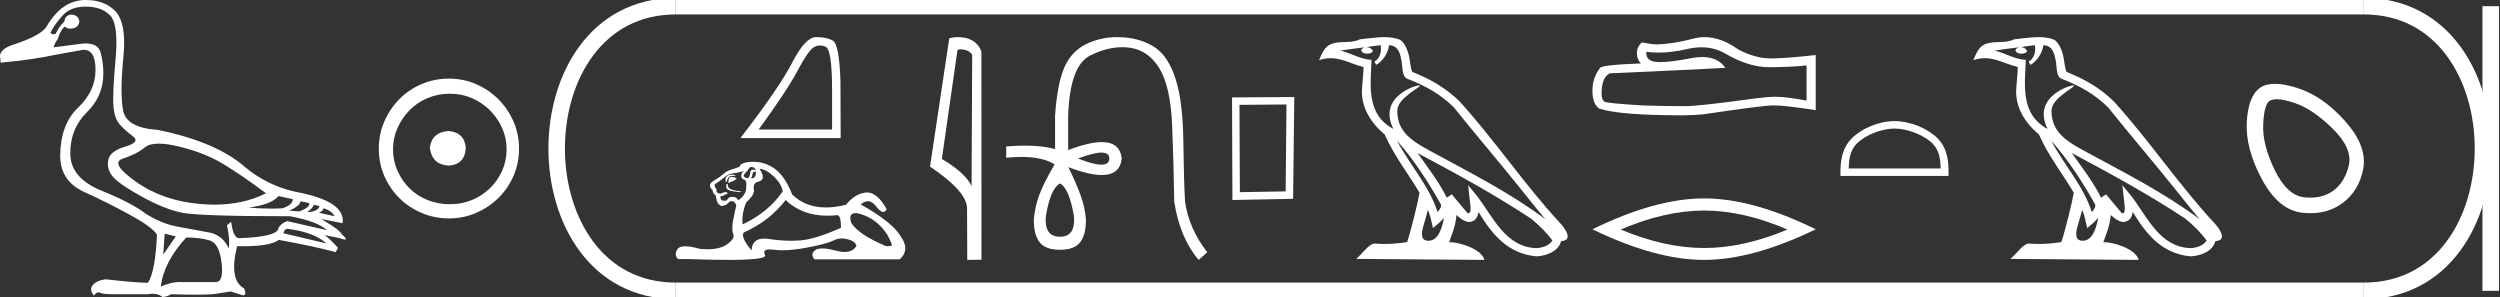 <?xml version="1.0" encoding="UTF-8" standalone="no"?>
<svg
   width="151.501"
   height="18.0"
   version="1.1"
   id="svg38"
   sodipodi:docname="cleopatra.svg"
   inkscape:version="1.1.1 (3bf5ae0d25, 2021-09-20)"
   xmlns:inkscape="http://www.inkscape.org/namespaces/inkscape"
   xmlns:sodipodi="http://sodipodi.sourceforge.net/DTD/sodipodi-0.dtd"
   xmlns="http://www.w3.org/2000/svg"
   xmlns:svg="http://www.w3.org/2000/svg">
  <rect width="100%" height="100%" fill="#333333" stroke="none"/>
  <defs
     id="defs42" />
  <sodipodi:namedview
     id="namedview40"
     pagecolor="#ffffff"
     bordercolor="#666666"
     borderopacity="1.0"
     inkscape:pageshadow="2"
     inkscape:pageopacity="0.0"
     inkscape:pagecheckerboard="0"
     showgrid="false"
     inkscape:zoom="9.0758335"
     inkscape:cx="75.750618"
     inkscape:cy="8.9798914"
     inkscape:window-width="1920"
     inkscape:window-height="1001"
     inkscape:window-x="-9"
     inkscape:window-y="-9"
     inkscape:window-maximized="1"
     inkscape:current-layer="svg38" />
  <path
     d="M 9.619 8.704 C 9.956 8.704 10.371 8.764 10.864 8.884 C 11.905 9.137 12.806 9.496 13.565 9.96 C 14.325 10.424 15.176 11.008 16.119 11.712 C 15.211 12.171 14.168 12.401 12.989 12.401 C 12.724 12.401 12.452 12.389 12.173 12.366 C 10.653 12.239 9.348 11.792 8.258 11.026 C 7.168 10.259 6.897 9.788 7.446 9.612 C 7.994 9.436 8.441 9.208 8.786 8.926 C 8.967 8.778 9.245 8.704 9.619 8.704 ZM 16.878 11.88 L 17.743 12.07 C 17.743 12.295 17.539 12.478 17.132 12.619 C 16.899 12.635 16.657 12.643 16.405 12.643 C 15.986 12.643 15.538 12.621 15.064 12.577 C 15.978 12.464 16.583 12.232 16.878 11.88 ZM 18.208 12.197 L 18.735 12.302 C 18.792 12.471 18.595 12.64 18.144 12.809 L 17.532 12.767 C 17.969 12.57 18.194 12.38 18.208 12.197 ZM 19.01 12.408 L 19.368 12.492 C 19.284 12.732 19.031 12.851 18.609 12.851 C 18.848 12.696 18.981 12.549 19.01 12.408 ZM 19.6 12.619 C 19.938 12.717 20.163 12.879 20.276 13.104 L 19.326 12.893 C 19.509 12.809 19.6 12.717 19.6 12.619 ZM 17.406 13.864 C 18.461 13.991 19.256 14.286 19.79 14.75 L 17.174 14.138 C 17.202 13.984 17.279 13.892 17.406 13.864 ZM 5.188 0.401 C 5.849 0.401 6.348 0.584 6.686 0.95 C 7.024 1.315 7.129 2.198 7.003 3.598 C 6.876 4.998 6.834 5.947 6.876 6.447 C 6.918 6.946 7.048 7.315 7.266 7.555 C 7.484 7.794 7.748 8.029 8.058 8.261 C 8.367 8.494 8.212 8.701 7.593 8.884 C 6.974 9.067 6.63 9.338 6.559 9.696 C 6.489 10.055 6.577 10.386 6.823 10.688 C 7.069 10.991 7.657 11.399 8.585 11.912 C 9.514 12.426 10.333 12.753 11.044 12.893 C 11.754 13.034 13.931 13.104 17.575 13.104 C 18.7 13.315 19.446 13.597 19.811 13.948 L 17.406 13.4 C 17.181 13.47 17.005 13.604 16.878 13.801 C 16.878 14.166 16.083 14.377 14.494 14.434 C 14.255 14.434 14.093 14.103 14.008 13.442 L 13.755 13.653 C 13.882 14.188 13.917 14.659 13.861 15.067 C 13.664 14.589 13.319 14.272 12.827 14.117 C 12.039 13.977 11.336 13.846 10.717 13.727 C 10.098 13.607 9.471 13.351 8.838 12.957 C 8.276 12.521 7.372 12.049 6.127 11.543 C 4.882 11.036 4.259 10.284 4.259 9.285 C 4.259 8.286 4.593 7.46 5.262 6.805 C 5.93 6.151 6.264 5.367 6.264 4.453 C 6.264 4.002 6.208 3.577 6.095 3.176 C 5.993 2.813 5.69 2.632 5.185 2.632 C 5.132 2.632 5.077 2.634 5.019 2.638 L 3.246 2.87 C 3.303 2.687 3.387 2.518 3.5 2.363 C 3.64 1.927 3.795 1.674 3.964 1.604 C 3.988 1.69 4.083 1.733 4.248 1.733 C 4.271 1.733 4.296 1.732 4.323 1.73 C 4.604 1.716 4.766 1.576 4.808 1.308 C 4.78 1.041 4.618 0.9 4.323 0.886 C 4.069 0.9 3.929 1.041 3.901 1.308 C 3.675 1.519 3.5 1.766 3.373 2.047 C 3.332 2.067 3.292 2.078 3.253 2.078 C 3.185 2.078 3.119 2.046 3.056 1.984 C 3.225 1.646 3.471 1.298 3.795 0.939 C 4.119 0.58 4.583 0.401 5.188 0.401 ZM 9.978 14.159 L 10.653 14.328 L 9.894 15.426 L 9.978 14.159 ZM 11.286 14.392 C 11.849 14.392 12.324 14.451 12.711 14.571 C 13.098 14.691 13.337 15.144 13.428 15.932 C 13.518 16.706 13.401 17.093 13.076 17.093 C 13.071 17.093 13.065 17.093 13.059 17.093 L 11.033 17.093 C 10.988 17.089 10.943 17.088 10.897 17.088 C 10.552 17.088 10.168 17.181 9.746 17.367 C 9.858 16.382 10.372 15.39 11.286 14.392 ZM 5.188 0.0 C 4.231 0.0 3.443 0.535 2.824 1.604 C 2.613 1.955 1.987 2.307 0.946 2.659 C 0.229 2.87 -0.081 3.165 0.018 3.545 L 0.039 3.798 C 1.375 3.672 2.494 3.51 3.394 3.313 L 5.04 3.018 C 5.048 3.017 5.057 3.017 5.065 3.017 C 5.555 3.017 5.796 3.432 5.789 4.263 C 5.782 5.107 5.427 5.863 4.724 6.531 C 4.02 7.199 3.661 8.166 3.647 9.433 C 3.647 10.46 4.136 11.195 5.114 11.638 C 6.092 12.081 7.038 12.556 7.952 13.062 C 8.867 13.569 9.387 13.962 9.514 14.244 C 9.443 15.735 9.26 16.699 8.965 17.135 C 8.473 17.135 7.615 17.064 6.391 16.924 C 6.011 16.98 5.751 17.103 5.61 17.293 C 5.469 17.483 5.497 17.691 5.694 17.916 C 5.788 17.78 5.878 17.712 5.965 17.712 C 5.995 17.712 6.024 17.72 6.053 17.736 C 6.166 17.8 6.447 17.831 6.897 17.831 L 8.965 17.831 C 9.067 17.812 9.163 17.802 9.254 17.802 C 9.49 17.802 9.689 17.868 9.851 18 C 10.048 17.986 10.217 17.93 10.358 17.831 C 10.979 17.849 11.498 17.858 11.917 17.858 C 12.474 17.858 12.851 17.842 13.048 17.81 C 13.393 17.754 13.706 17.705 13.987 17.662 L 14.705 17.894 C 14.713 17.895 14.721 17.895 14.729 17.895 C 14.89 17.895 14.91 17.754 14.789 17.472 C 14.17 17.135 14.03 16.284 14.367 14.919 L 14.367 14.919 C 14.486 14.922 14.601 14.923 14.712 14.923 C 15.825 14.923 16.554 14.795 16.899 14.539 C 18.306 14.792 19.453 15.039 20.339 15.278 L 20.487 15.025 C 20.121 14.617 19.847 14.356 19.664 14.244 L 19.664 14.244 L 20.592 14.434 C 20.742 14.49 20.846 14.518 20.904 14.518 C 21.02 14.518 20.951 14.406 20.698 14.181 C 20.641 14.026 20.234 13.723 19.474 13.273 L 19.474 13.273 L 20.761 13.526 C 20.902 12.626 19.924 11.986 17.828 11.606 C 16.731 11.353 15.739 10.86 14.853 10.129 C 13.685 9.102 11.919 8.349 9.556 7.871 C 8.304 7.787 7.607 7.403 7.467 6.721 C 7.326 6.039 7.33 4.952 7.477 3.461 C 7.625 1.97 7.418 0.999 6.855 0.549 C 6.433 0.183 5.877 0.0 5.188 0.0 Z"
     style="fill:#ffffff;stroke:none"
     id="path2" />
  <path
     d="M 27.178 7.938 C 26.497 7.992 26.12 8.332 26.049 8.96 C 26.138 9.641 26.515 9.999 27.178 10.035 C 27.841 9.999 28.191 9.641 28.227 8.96 C 28.173 8.332 27.823 7.992 27.178 7.938 ZM 27.259 5.679 C 27.743 5.679 28.191 5.769 28.603 5.948 C 29.015 6.127 29.378 6.374 29.692 6.688 C 30.006 7.001 30.252 7.36 30.431 7.763 C 30.611 8.166 30.7 8.592 30.7 9.04 C 30.7 9.506 30.611 9.941 30.431 10.344 C 30.252 10.748 30.006 11.102 29.692 11.407 C 29.378 11.711 29.015 11.949 28.603 12.119 C 28.191 12.289 27.743 12.375 27.259 12.375 C 26.775 12.375 26.322 12.289 25.901 12.119 C 25.479 11.949 25.116 11.711 24.812 11.407 C 24.507 11.102 24.265 10.748 24.086 10.344 C 23.906 9.941 23.817 9.506 23.817 9.04 C 23.817 8.592 23.906 8.166 24.086 7.763 C 24.265 7.36 24.507 7.001 24.812 6.688 C 25.116 6.374 25.479 6.127 25.901 5.948 C 26.322 5.769 26.775 5.679 27.259 5.679 ZM 27.205 4.765 C 26.613 4.765 26.057 4.877 25.538 5.101 C 25.018 5.325 24.57 5.63 24.193 6.015 C 23.817 6.401 23.516 6.849 23.292 7.36 C 23.068 7.871 22.956 8.422 22.956 9.013 C 22.956 9.605 23.068 10.156 23.292 10.667 C 23.516 11.178 23.817 11.622 24.193 11.998 C 24.57 12.375 25.018 12.675 25.538 12.899 C 26.057 13.123 26.613 13.235 27.205 13.235 C 27.796 13.235 28.348 13.123 28.858 12.899 C 29.369 12.675 29.817 12.375 30.203 11.998 C 30.588 11.622 30.893 11.178 31.117 10.667 C 31.341 10.156 31.453 9.605 31.453 9.013 C 31.453 8.422 31.341 7.871 31.117 7.36 C 30.893 6.849 30.588 6.401 30.203 6.015 C 29.817 5.63 29.369 5.325 28.858 5.101 C 28.348 4.877 27.796 4.765 27.205 4.765 Z"
     style="fill:#ffffff;stroke:none"
     id="path4" />
  <path
     d="M 49.693 2.756 Q 49.857 2.756 50.032 2.83 Q 50.425 2.997 50.425 5.476 L 50.425 7.848 L 45.975 7.848 Q 47.694 5.489 48.333 4.283 Q 48.973 3.077 49.306 2.87 Q 49.49 2.756 49.693 2.756 ZM 49.504 2.25 Q 49.469 2.25 49.433 2.251 Q 48.8 2.264 48.007 3.797 Q 47.214 5.329 44.869 8.367 L 50.945 8.367 L 50.932 4.956 Q 50.865 2.677 50.465 2.457 Q 50.088 2.25 49.504 2.25 Z"
     style="fill:#ffffff;stroke:none"
     id="path6" />
  <path
     d="M 45.527 10.117 Q 45.734 10.117 45.813 10.324 Q 45.711 10.283 45.639 10.283 Q 45.485 10.283 45.463 10.467 Q 45.432 10.793 45.288 10.793 Q 45.284 10.793 45.281 10.793 Q 45.129 10.785 45.066 10.658 Q 45.066 10.562 45.304 10.34 Q 45.416 10.117 45.527 10.117 ZM 45.755 10.401 Q 45.813 10.401 45.813 10.483 Q 45.784 10.804 45.568 10.804 Q 45.548 10.804 45.527 10.801 L 45.527 10.769 L 45.591 10.626 Q 45.606 10.402 45.718 10.402 Q 45.726 10.402 45.734 10.403 Q 45.745 10.401 45.755 10.401 ZM 44.338 10.582 Q 44.195 10.582 44.072 10.666 Q 43.921 10.769 43.985 11.024 L 44.048 11.024 Q 44.064 10.865 44.144 10.761 Q 44.223 10.658 44.406 10.658 Q 44.589 10.658 44.589 10.61 Q 44.589 10.61 44.406 10.586 Q 44.372 10.582 44.338 10.582 ZM 44.334 10.721 Q 44.144 10.721 44.144 10.992 L 44.144 11.087 Q 44.159 11.09 44.173 11.09 Q 44.226 11.09 44.239 11.039 Q 44.509 10.976 44.637 10.817 Q 44.525 10.721 44.334 10.721 ZM 44.048 11.135 Q 43.969 11.246 44.032 11.413 Q 44.096 11.58 44.827 11.644 L 44.939 11.596 Q 44.016 11.532 44.112 11.167 L 44.048 11.135 ZM 45.082 10.372 Q 44.875 10.515 44.923 10.737 Q 44.955 10.833 45.114 10.896 Q 45.257 10.96 45.225 11.23 Q 45.257 11.819 44.732 12.137 Q 44.652 11.946 44.422 11.93 Q 44.4 11.928 44.379 11.928 Q 44.182 11.928 44.096 12.065 Q 44.029 12.171 43.938 12.171 Q 43.9 12.171 43.857 12.153 Q 43.831 12.159 43.809 12.159 Q 43.664 12.159 43.651 11.898 Q 43.81 11.882 43.873 11.835 Q 43.937 11.787 44.112 11.723 Q 44.034 11.635 43.953 11.635 Q 43.917 11.635 43.881 11.652 Q 43.762 11.707 43.635 11.739 Q 43.364 11.691 43.428 11.469 Q 43.269 11.294 43.317 11.167 Q 43.667 10.944 43.897 10.745 Q 44.128 10.546 44.414 10.507 Q 44.7 10.467 45.082 10.372 ZM 46.02 10.228 Q 46.433 10.26 46.895 10.698 Q 47.356 11.135 47.435 11.596 Q 46.577 12.852 45.002 13.6 Q 44.939 12.932 45.225 12.264 Q 45.75 11.787 45.686 11.461 Q 45.622 11.135 45.893 11.024 Q 46.497 10.912 46.02 10.228 ZM 51.854 12.914 Q 51.878 12.914 51.904 12.916 Q 52.619 13.043 53.208 13.56 Q 53.796 14.077 54.05 14.84 Q 54.098 14.919 53.701 14.919 Q 52.031 14.22 51.586 13.504 Q 51.389 12.914 51.854 12.914 ZM 47.61 12.121 Q 48.601 13.071 50.137 13.071 Q 50.4 13.071 50.679 13.043 Q 50.708 13.034 50.734 13.034 Q 50.965 13.034 50.965 13.806 Q 49.391 14.506 48.485 14.57 Q 48.216 14.589 47.94 14.589 Q 47.284 14.589 46.584 14.482 Q 46.433 14.459 46.304 14.459 Q 45.583 14.459 45.543 15.174 Q 44.875 14.379 45.066 14.093 Q 46.64 13.393 47.61 12.121 ZM 45.673 9.806 Q 45.636 9.806 45.599 9.807 Q 44.875 9.831 44.827 10.101 Q 44.541 10.213 44.295 10.284 Q 44.048 10.356 43.833 10.546 Q 43.619 10.737 43.356 10.888 Q 43.094 11.039 43.046 11.151 Q 42.967 11.326 43.189 11.532 Q 43.189 11.707 43.348 11.819 Q 43.38 11.819 43.42 12.089 Q 43.46 12.359 43.714 12.487 Q 44.032 12.439 44.128 12.304 Q 44.209 12.189 44.336 12.189 Q 44.358 12.189 44.382 12.192 Q 44.541 12.216 44.621 12.455 Q 44.557 12.693 44.438 13.298 Q 44.318 13.902 44.438 14.188 Q 44.557 14.474 44.016 14.832 Q 43.604 15.105 42.886 15.105 Q 42.663 15.105 42.41 15.079 Q 41.858 14.925 41.523 14.925 Q 41.162 14.925 41.051 15.102 Q 40.836 15.444 41.09 15.699 L 41.711 15.699 Q 43.138 15.75 44.128 15.75 Q 46.514 15.75 46.362 15.452 Q 46.189 15.114 46.643 15.114 Q 46.754 15.114 46.903 15.134 Q 47.136 15.166 47.416 15.166 Q 48.039 15.166 48.89 15.007 Q 50.123 14.776 50.496 14.578 Q 50.736 14.45 51.015 14.45 Q 51.171 14.45 51.339 14.49 Q 51.808 14.601 51.904 14.888 Q 51.696 15.27 51.182 15.27 Q 50.947 15.27 50.647 15.19 Q 50.147 15.056 49.826 15.056 Q 49.535 15.056 49.391 15.166 Q 49.089 15.397 49.359 15.715 L 54.527 15.715 Q 55.052 15.238 54.75 14.609 Q 54.448 13.981 53.732 13.417 Q 53.017 12.852 52.158 12.391 Q 52.382 12.195 52.591 12.195 Q 52.856 12.195 53.096 12.51 Q 53.348 12.842 53.524 12.842 Q 53.647 12.842 53.732 12.677 Q 53.166 11.663 52.55 11.663 Q 52.509 11.663 52.468 11.668 Q 51.808 11.739 51.268 12.407 Q 50.613 12.572 50.048 12.572 Q 48.815 12.572 48.008 11.787 Q 47.562 10.658 46.942 10.221 Q 46.354 9.806 45.673 9.806 Z"
     style="fill:#ffffff;stroke:none"
     id="path8" />
  <path
     d="M 58.198 2.989 C 58.476 2.989 58.816 3.096 58.915 3.34 L 58.878 11.279 L 58.878 11.279 C 58.738 10.961 58.319 10.367 57.077 9.632 L 58.02 3.062 C 58.064 3.015 58.063 2.989 58.198 2.989 ZM 58.878 11.279 L 58.878 11.279 C 58.878 11.279 58.878 11.279 58.878 11.279 L 58.878 11.279 L 58.878 11.279 ZM 58.066 2.25 C 57.854 2.25 57.662 2.28 57.526 2.317 L 56.36 10.098 C 56.977 10.521 58.672 11.678 58.604 12.683 L 58.617 15.75 L 59.478 15.738 L 59.473 3.119 C 59.217 2.428 58.581 2.25 58.066 2.25 Z"
     style="fill:#ffffff;stroke:none"
     id="path10" />
  <path
     d="M 66.752 9.247 Q 67.227 9.247 67.227 9.606 Q 67.219 9.98 66.745 9.98 Q 66.27 9.98 65.328 9.606 Q 66.277 9.247 66.752 9.247 ZM 64.237 11.116 Q 64.79 11.415 65.074 13.059 Q 65.209 14.345 64.237 14.345 Q 63.25 14.345 63.385 13.059 Q 63.669 11.415 64.237 11.116 ZM 67.708 2.25 Q 66.786 2.25 65.971 2.602 Q 64.984 3.028 64.528 4.022 Q 64.072 5.016 63.938 7.005 L 63.938 9.038 Q 63.219 8.825 62.116 8.825 Q 61.59 8.825 60.978 8.873 L 60.978 9.561 Q 61.473 9.508 61.906 9.508 Q 63.176 9.508 63.923 9.965 L 63.908 9.965 Q 63.235 11.116 62.974 11.833 Q 62.712 12.551 62.652 13.283 Q 62.637 14.195 62.989 14.666 Q 63.34 15.137 64.237 15.137 Q 65.119 15.137 65.47 14.666 Q 65.821 14.195 65.806 13.283 Q 65.747 12.551 65.485 11.833 Q 65.223 11.116 64.745 10.129 L 64.745 10.129 Q 65.997 10.605 66.764 10.605 Q 67.877 10.605 67.974 9.606 Q 67.877 8.612 66.771 8.612 Q 65.997 8.612 64.73 9.097 L 64.73 7.064 Q 64.82 4 66.053 3.372 Q 67.059 2.86 68.005 2.86 Q 68.219 2.86 68.43 2.886 Q 69.574 3.028 70.254 4.134 Q 70.934 5.241 71.031 7.588 Q 71.128 9.935 71.158 12.207 Q 71.487 14.39 72.638 15.75 L 73.162 15.287 Q 72.055 13.866 71.816 12.237 Q 71.741 11.011 71.712 8.589 Q 71.682 6.167 71.248 4.807 Q 70.815 3.447 70.03 2.901 Q 69.245 2.355 68.101 2.266 Q 67.902 2.25 67.708 2.25 Z"
     style="fill:#ffffff;stroke:none"
     id="path12" />
  <path
     d="M 77.96 6.331 L 77.912 11.598 L 75.136 11.646 L 75.112 6.354 L 77.96 6.331 ZM 78.434 5.88 L 74.662 5.903 L 74.685 12.12 L 78.363 12.049 L 78.434 5.88 Z"
     style="fill:#ffffff;stroke:none"
     id="path14" />
  <path
     d="M 84.653 8.519 L 84.653 8.519 C 85.672 9.664 86.517 10.972 87.269 12.3 C 87.427 12.495 87.249 12.674 87.119 12.859 C 86.623 11.284 85.482 10.07 84.653 8.519 ZM 83.666 2.736 C 83.751 3.132 83.594 3.59 83.293 3.725 L 83.39 3.93 C 83.765 3.752 84.126 3.217 84.18 2.737 C 84.693 2.767 84.834 3.154 84.914 3.602 C 85.01 3.909 84.913 4.652 85.301 4.781 C 86.448 5.225 87.324 5.738 88.111 6.515 C 89.469 8.213 90.888 9.857 92.246 11.557 C 92.774 12.219 93.256 12.825 93.648 13.282 C 91.586 11.74 89.282 10.561 87.021 9.336 C 85.82 8.684 84.674 8.15 84.674 6.713 C 84.674 5.94 86.098 5.292 86.039 5.192 C 86.034 5.183 86.018 5.179 85.992 5.179 C 85.699 5.179 84.203 5.734 84.203 6.904 C 84.203 7.228 84.289 7.529 84.44 7.809 C 84.438 7.809 84.436 7.809 84.434 7.809 C 82.792 6.939 83.053 5.18 83.116 3.629 C 82.434 3.591 81.872 3.218 81.225 3.064 C 81.727 2.999 82.228 2.915 82.732 2.863 L 82.732 2.863 C 82.637 2.882 82.551 2.937 82.493 3.013 C 82.485 3.179 82.672 3.252 82.854 3.252 C 83.032 3.252 83.206 3.182 83.189 3.062 C 83.108 2.937 82.962 2.855 82.812 2.855 C 82.807 2.855 82.803 2.855 82.799 2.856 C 83.049 2.82 83.383 2.766 83.666 2.736 ZM 86.533 12.713 C 86.68 13.07 86.756 13.449 86.839 13.824 C 87.078 13.63 87.31 13.431 87.506 13.195 L 87.506 13.195 C 87.379 13.889 87.14 14.59 86.562 14.59 C 86.211 14.59 86.049 14.353 86.274 13.636 C 86.38 13.298 86.464 12.975 86.533 12.713 ZM 85.904 9.275 L 85.904 9.275 C 88.245 10.522 90.562 11.781 92.776 13.244 C 93.297 13.666 93.762 14.137 94.076 14.578 C 93.868 14.902 93.471 15.013 93.104 15.038 C 91.23 14.972 90.497 13.166 89.507 11.876 L 88.968 11.222 L 89.061 12.06 C 89.068 12.21 89.222 12.924 88.992 12.924 C 88.972 12.924 88.95 12.919 88.924 12.908 L 87.977 11.774 C 87.876 11.841 87.781 11.917 87.676 11.979 C 87.207 11.028 86.519 10.143 85.904 9.275 ZM 83.884 2.25 C 83.392 2.25 82.888 2.338 82.41 2.383 C 81.841 2.661 81.263 2.449 80.666 2.666 C 80.234 2.86 80.113 3.253 79.934 3.645 C 80.189 3.561 80.42 3.526 80.639 3.526 C 81.335 3.526 81.896 3.877 82.632 4.064 C 82.63 4.433 82.572 4.852 82.545 5.275 C 82.431 6.419 83.034 7.423 83.906 8.139 C 84.53 9.529 85.394 10.596 86.025 11.681 C 85.95 12.169 85.496 14.008 85.273 14.669 C 84.835 14.742 84.367 14.784 83.907 14.784 C 83.722 14.784 83.537 14.777 83.357 14.763 C 83.343 14.761 83.329 14.76 83.315 14.76 C 82.96 14.76 82.57 15.366 82.188 15.689 L 89.959 15.75 C 89.761 15.049 88.38 14.678 87.889 14.678 C 87.861 14.678 87.836 14.679 87.814 14.681 C 87.987 14.186 88.203 13.72 88.265 13.028 C 88.482 13.223 88.725 13.432 89.028 13.454 C 89.4 13.426 89.55 13.173 89.597 12.842 C 90.438 14.233 91.379 15.368 93.104 15.535 C 93.7 15.506 94.442 15.246 94.603 14.612 C 95.394 14.568 94.814 13.797 94.521 13.496 C 92.369 11.167 90.593 8.508 88.467 6.162 C 87.649 5.354 86.724 4.808 85.579 4.355 C 85.494 4.146 85.466 3.848 85.411 3.52 C 85.35 3.163 85.159 2.578 84.811 2.396 C 84.514 2.287 84.202 2.25 83.884 2.25 Z"
     style="fill:#ffffff;stroke:none"
     id="path16" />
  <path
     d="M 103.109 2.866 Q 103.928 2.866 104.604 3.275 Q 105.978 4.072 107.208 4.072 Q 108.446 4.072 109.479 3.966 L 109.479 6.092 Q 108.195 5.864 107.626 5.864 L 107.611 5.864 Q 107.147 5.864 106.32 5.97 Q 102.956 6.433 102.128 6.433 Q 100.754 6.433 99.539 6.388 Q 97.459 6.266 97.254 6.168 Q 97.056 6.076 97.056 5.644 Q 97.056 5.218 97.17 4.9 Q 97.284 4.581 97.55 4.444 Q 104.049 4.155 104.558 4.11 Q 104.105 3.456 103.155 3.456 Q 102.846 3.456 102.485 3.525 Q 101.275 3.764 100.618 3.764 Q 100.48 3.764 100.367 3.753 Q 99.721 3.692 99.767 3.138 L 99.767 3.138 Q 100.129 3.187 100.516 3.187 Q 101.327 3.187 102.242 2.971 Q 102.694 2.866 103.109 2.866 ZM 103.302 2.25 Q 102.973 2.25 102.652 2.333 Q 101.354 2.675 100.367 2.69 Q 100.124 2.69 99.494 2.568 Q 99.197 2.842 99.197 3.214 Q 99.197 3.586 99.433 3.844 Q 96.95 3.935 96.95 4.14 Q 96.502 4.71 96.502 5.507 Q 96.502 6.297 96.919 6.585 Q 98.18 6.988 101.984 6.988 Q 102.592 6.988 103.222 6.927 Q 106.745 6.403 107.421 6.388 Q 107.453 6.387 107.487 6.387 Q 108.182 6.387 110.033 6.676 L 110.033 3.32 L 110.018 3.335 Q 108.431 3.518 107.428 3.54 Q 107.377 3.542 107.325 3.542 Q 106.372 3.542 105.363 3.009 Q 104.296 2.25 103.302 2.25 Z"
     style="fill:#ffffff;stroke:none"
     id="path18" />
  <path
     d="M 103.267 12.759 Q 105.65 12.759 108.321 13.911 Q 105.65 15.03 103.267 15.03 Q 100.9 15.03 98.213 13.911 Q 100.9 12.759 103.267 12.759 ZM 103.267 12.023 Q 100.324 12.023 96.502 13.895 Q 100.324 15.75 103.267 15.75 Q 106.21 15.75 110.033 13.895 Q 106.226 12.023 103.267 12.023 Z"
     style="fill:#ffffff;stroke:none"
     id="path20" />
  <path
     d="M 114.807 7.79 C 115.613 7.79 116.621 8.204 117.109 8.692 C 117.536 9.118 117.592 9.684 117.607 10.21 L 112.031 10.21 C 112.047 9.684 112.103 9.118 112.529 8.692 C 113.017 8.204 114.002 7.79 114.807 7.79 ZM 114.807 7.339 C 113.852 7.339 112.824 7.78 112.221 8.383 C 111.603 9.001 111.533 9.815 111.533 10.424 L 111.533 10.661 L 118.082 10.661 L 118.082 10.424 C 118.082 9.815 118.036 9.001 117.417 8.383 C 116.815 7.78 115.763 7.339 114.807 7.339 Z"
     style="fill:#ffffff;stroke:none"
     id="path22" />
  <path
     d="M 124.3 8.519 L 124.3 8.519 C 125.32 9.664 126.164 10.972 126.917 12.3 C 127.075 12.495 126.897 12.674 126.766 12.859 C 126.271 11.284 125.129 10.07 124.3 8.519 ZM 123.313 2.736 C 123.398 3.132 123.242 3.59 122.941 3.725 L 123.037 3.93 C 123.413 3.752 123.774 3.217 123.828 2.737 C 124.341 2.767 124.481 3.154 124.561 3.602 C 124.658 3.909 124.56 4.652 124.948 4.781 C 126.095 5.225 126.972 5.738 127.759 6.515 C 129.117 8.213 130.536 9.857 131.893 11.557 C 132.421 12.219 132.904 12.825 133.295 13.282 C 131.233 11.74 128.929 10.561 126.669 9.336 C 125.467 8.684 124.321 8.15 124.321 6.713 C 124.321 5.94 125.745 5.292 125.687 5.192 C 125.681 5.183 125.665 5.179 125.639 5.179 C 125.347 5.179 123.85 5.734 123.85 6.904 C 123.85 7.228 123.937 7.529 124.088 7.809 C 124.085 7.809 124.083 7.809 124.081 7.809 C 122.44 6.939 122.7 5.18 122.764 3.629 C 122.082 3.591 121.52 3.218 120.872 3.064 C 121.375 2.999 121.875 2.915 122.379 2.863 L 122.379 2.863 C 122.284 2.882 122.198 2.937 122.14 3.013 C 122.132 3.179 122.319 3.252 122.502 3.252 C 122.68 3.252 122.853 3.182 122.836 3.062 C 122.756 2.937 122.609 2.855 122.459 2.855 C 122.455 2.855 122.45 2.855 122.446 2.856 C 122.696 2.82 123.03 2.766 123.313 2.736 ZM 126.18 12.713 C 126.327 13.07 126.403 13.449 126.487 13.824 C 126.726 13.63 126.958 13.431 127.154 13.195 L 127.154 13.195 C 127.026 13.889 126.787 14.59 126.209 14.59 C 125.859 14.59 125.697 14.353 125.921 13.636 C 126.027 13.298 126.111 12.975 126.18 12.713 ZM 125.552 9.275 L 125.552 9.275 C 127.892 10.522 130.21 11.781 132.423 13.244 C 132.945 13.666 133.409 14.137 133.724 14.578 C 133.515 14.902 133.118 15.013 132.751 15.038 C 130.877 14.972 130.144 13.166 129.154 11.876 L 128.616 11.222 L 128.709 12.06 C 128.715 12.21 128.87 12.924 128.639 12.924 C 128.62 12.924 128.597 12.919 128.572 12.908 L 127.625 11.774 C 127.524 11.841 127.428 11.917 127.324 11.979 C 126.854 11.028 126.167 10.143 125.552 9.275 ZM 123.532 2.25 C 123.04 2.25 122.536 2.338 122.058 2.383 C 121.488 2.661 120.911 2.449 120.313 2.666 C 119.881 2.86 119.761 3.253 119.582 3.645 C 119.836 3.561 120.068 3.526 120.286 3.526 C 120.982 3.526 121.543 3.877 122.279 4.064 C 122.278 4.433 122.22 4.852 122.192 5.275 C 122.078 6.419 122.681 7.423 123.553 8.139 C 124.178 9.529 125.042 10.596 125.672 11.681 C 125.597 12.169 125.144 14.008 124.92 14.669 C 124.482 14.742 124.014 14.784 123.555 14.784 C 123.369 14.784 123.185 14.777 123.004 14.763 C 122.99 14.761 122.976 14.76 122.962 14.76 C 122.607 14.76 122.217 15.366 121.835 15.689 L 129.607 15.75 C 129.408 15.049 128.028 14.678 127.537 14.678 C 127.509 14.678 127.483 14.679 127.461 14.681 C 127.635 14.186 127.851 13.72 127.912 13.028 C 128.129 13.223 128.372 13.432 128.676 13.454 C 129.047 13.426 129.198 13.173 129.245 12.842 C 130.086 14.233 131.026 15.368 132.751 15.535 C 133.347 15.506 134.09 15.246 134.251 14.612 C 135.041 14.568 134.461 13.797 134.168 13.496 C 132.017 11.167 130.241 8.508 128.115 6.162 C 127.296 5.354 126.372 4.808 125.227 4.355 C 125.141 4.146 125.114 3.848 125.058 3.52 C 124.998 3.163 124.807 2.578 124.458 2.396 C 124.161 2.287 123.849 2.25 123.532 2.25 Z"
     style="fill:#ffffff;stroke:none"
     id="path24" />
  <path
     d="M 137.97 6.013 Q 138.373 6.013 139.032 6.233 Q 140.161 6.609 141.37 7.806 Q 142.58 9.002 142.338 10.023 Q 142.096 11.045 141.397 11.556 Q 140.82 11.978 140.004 11.978 Q 139.832 11.978 139.65 11.959 Q 138.601 11.851 137.849 10.306 Q 137.096 8.76 137.15 7.55 Q 137.204 6.34 137.526 6.125 Q 137.683 6.013 137.97 6.013 ZM 137.86 5.08 Q 137.306 5.08 136.962 5.319 Q 136.236 5.83 136.155 7.416 Q 136.075 9.002 137.069 10.857 Q 138.064 12.712 139.489 12.886 Q 139.761 12.92 140.019 12.92 Q 141.109 12.92 141.935 12.322 Q 142.956 11.582 143.212 10.225 Q 143.467 8.867 142.123 7.349 Q 140.779 5.83 139.22 5.332 Q 138.429 5.08 137.86 5.08 Z"
     style="fill:#ffffff;stroke:none"
     id="path26" />
  <path
     d="M 40.953 0.375 C 31.328 0.375 31.328 17.625 40.953 17.625 "
     style="fill:none;stroke:#ffffff;stroke-width:1"
     id="path28" />
  <path
     d="M 40.953 0.375 L 143.251 0.375 "
     style="fill:none;stroke:#ffffff;stroke-width:1"
     id="path30" />
  <path
     d="M 40.953 17.625 L 143.251 17.625 "
     style="fill:none;stroke:#ffffff;stroke-width:1"
     id="path32" />
  <path
     d="M 150.939 0.375 L 150.939 17.625 "
     style="fill:none;stroke:#ffffff;stroke-width:1"
     id="path34" />
  <path
     d="M 143.251 0.375 C 152.876 0.375 152.876 17.625 143.251 17.625 "
     style="fill:none;stroke:#ffffff;stroke-width:1"
     id="path36" />
</svg>

